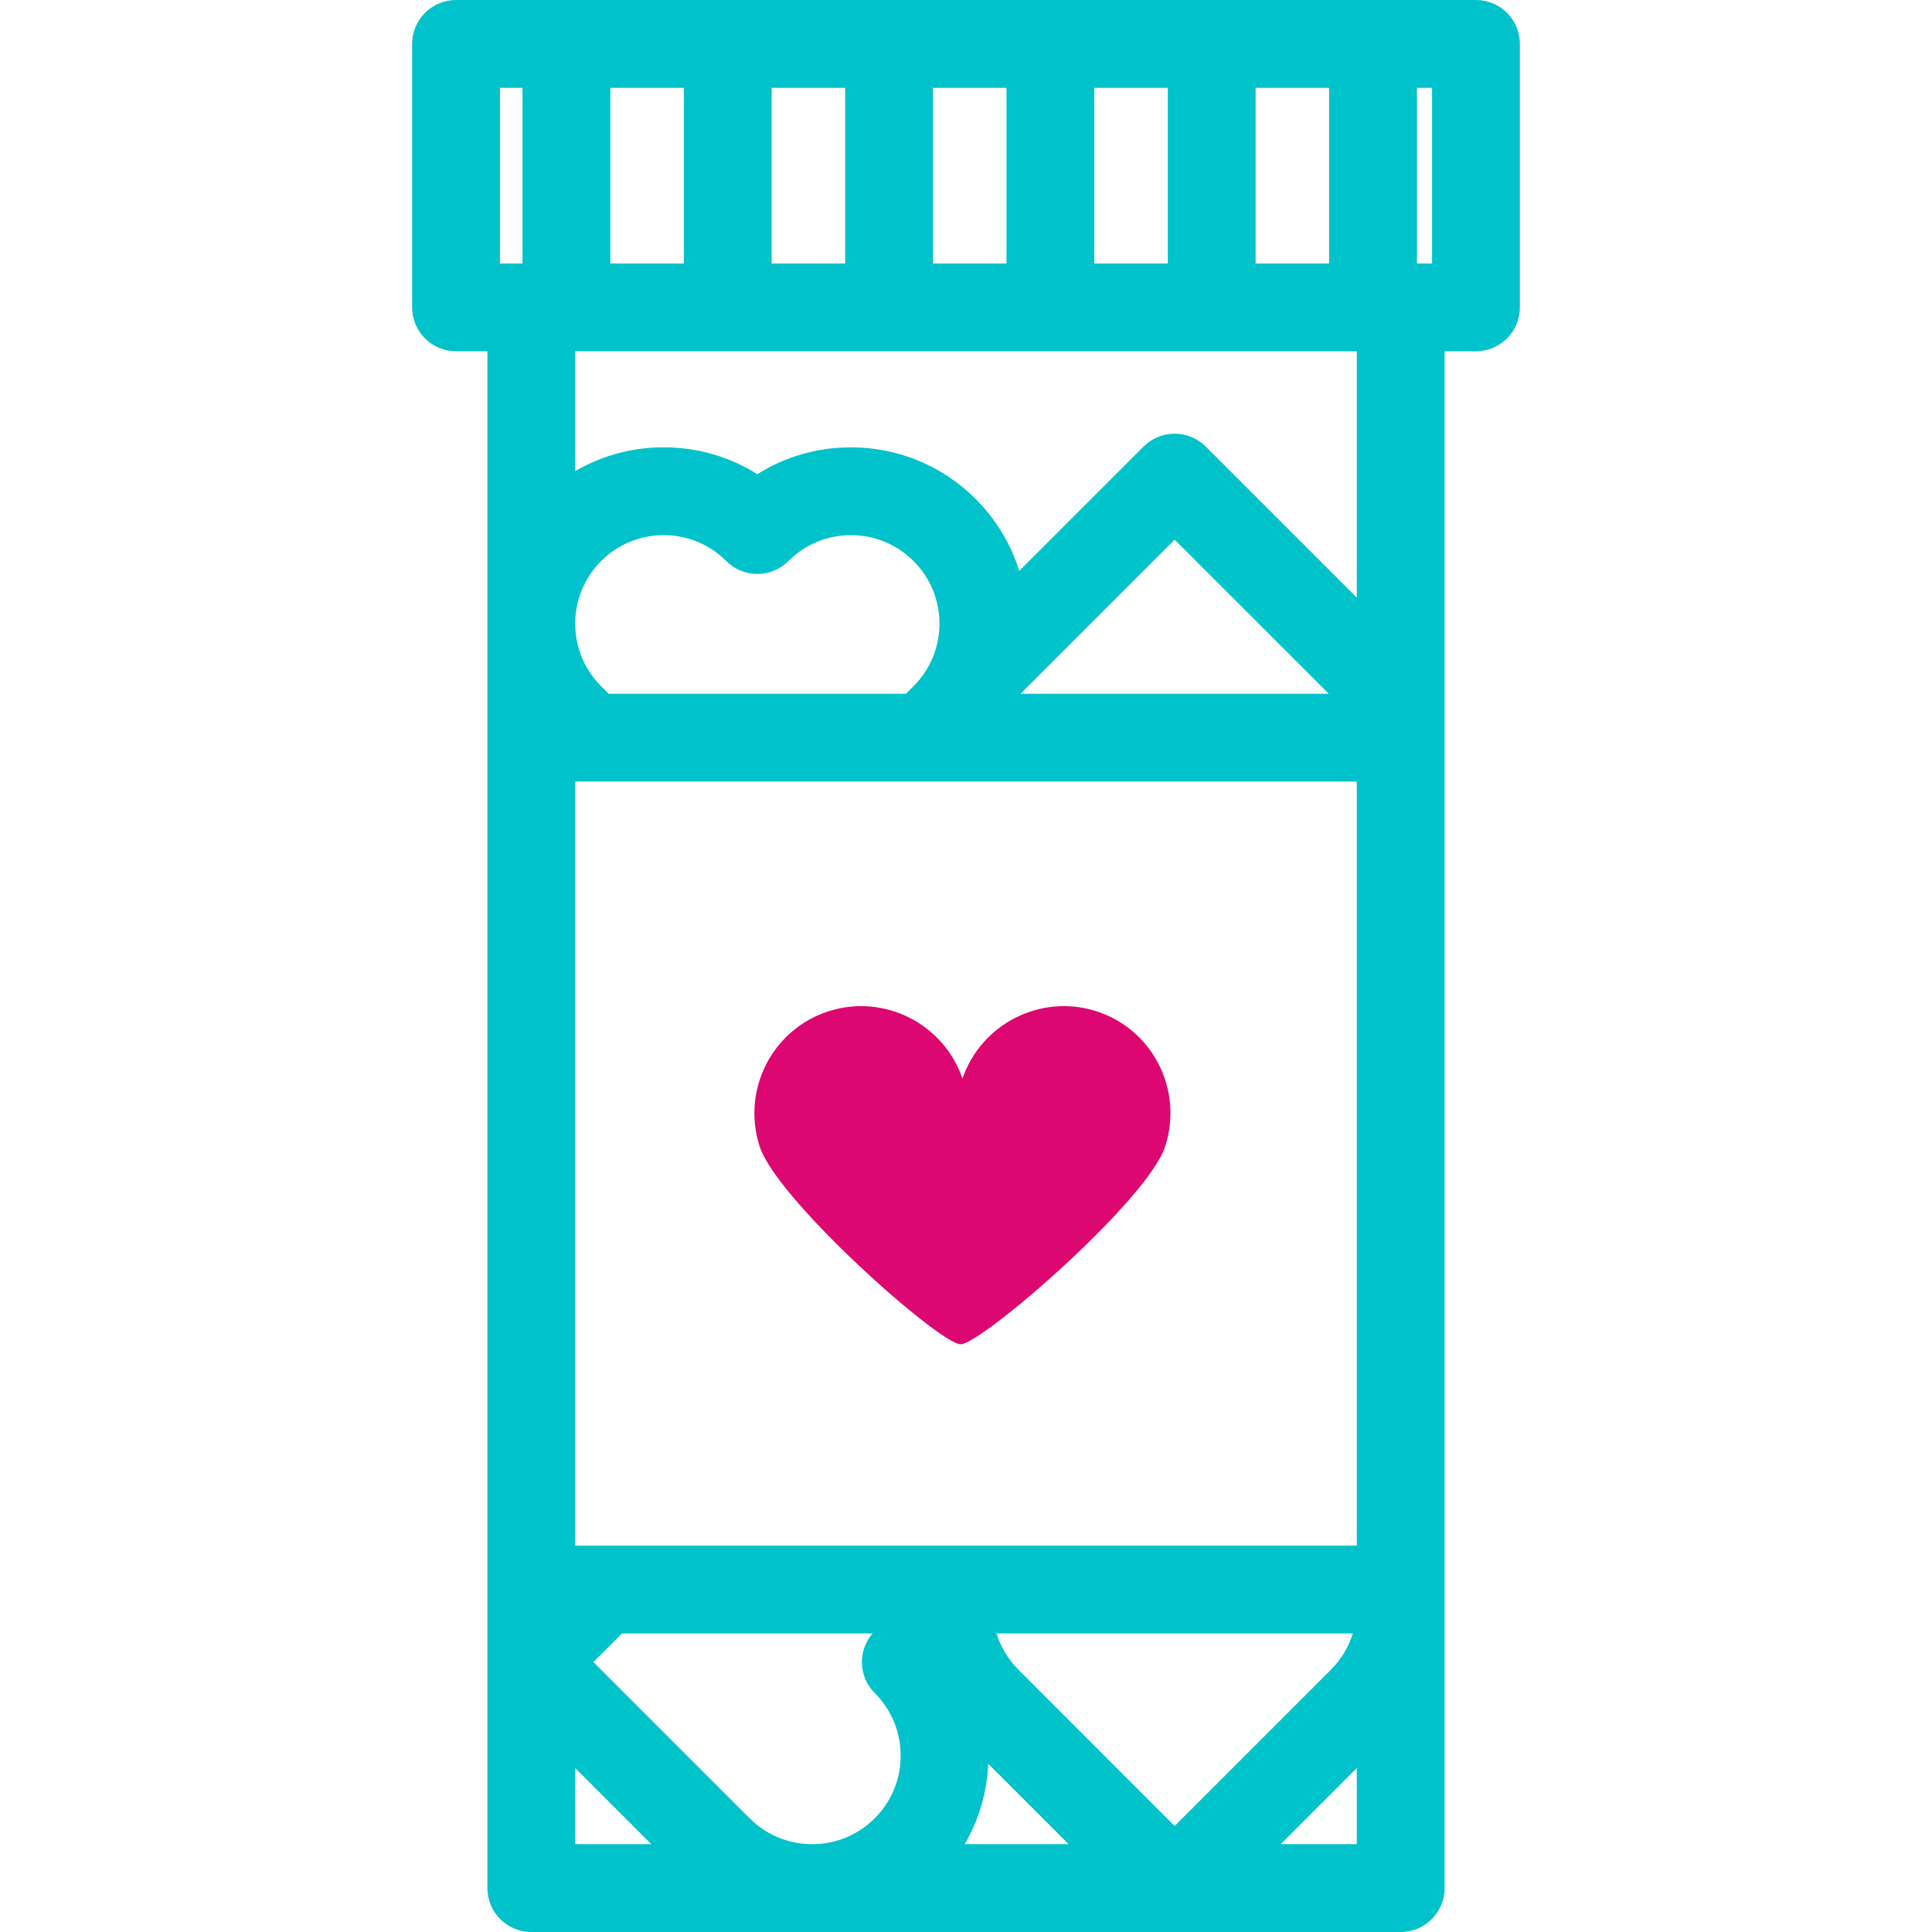 <?xml version="1.0" encoding="UTF-8" standalone="no"?>
<!-- Generator: Adobe Illustrator 18.0.0, SVG Export Plug-In . SVG Version: 6.00 Build 0)  -->

<svg
   version="1.1"
   id="Capa_1"
   x="0px"
   y="0px"
   viewBox="0 0 440 440"
   style="enable-background:new 0 0 440 440;"
   xml:space="preserve"
   sodipodi:docname="lovepill.svg"
   inkscape:version="1.1 (ce6663b3b7, 2021-05-25)"
   xmlns:inkscape="http://www.inkscape.org/namespaces/inkscape"
   xmlns:sodipodi="http://sodipodi.sourceforge.net/DTD/sodipodi-0.dtd"
   xmlns="http://www.w3.org/2000/svg"
   xmlns:svg="http://www.w3.org/2000/svg"><defs
   id="defs1158"><linearGradient
     id="linearGradient3043"
     inkscape:swatch="solid"><stop
       style="stop-color:#000000;stop-opacity:1;"
       offset="0"
       id="stop3041" /></linearGradient></defs><sodipodi:namedview
   id="namedview1156"
   pagecolor="#505050"
   bordercolor="#eeeeee"
   borderopacity="1"
   inkscape:pageshadow="0"
   inkscape:pageopacity="0"
   inkscape:pagecheckerboard="0"
   showgrid="false"
   inkscape:zoom="1.2090909"
   inkscape:cx="93.87218"
   inkscape:cy="88.082707"
   inkscape:window-width="1306"
   inkscape:window-height="704"
   inkscape:window-x="1426"
   inkscape:window-y="27"
   inkscape:window-maximized="1"
   inkscape:current-layer="g1123" />
<g
   id="g1123">
	<path
   d="M336.141,0H103.859c-5.522,0-10,4.477-10,10v60c0,5.523,4.478,10,10,10H111v350c0,5.523,4.478,10,10,10h146.519h0.001H319   c5.522,0,10-4.477,10-10V80h7.141c5.522,0,10-4.477,10-10V10C346.141,4.477,341.663,0,336.141,0z M302.7,60h-16.74V20h16.74V60z    M139,20h16.74v40H139V20z M175.74,20h16.74v40h-16.74V20z M212.48,20h16.74v40h-16.74V20z M249.22,20h16.74v40h-16.74V20z    M113.859,60V20H119v40H113.859z M131,420v-17.338L148.338,420H131z M199.22,414.099c-3.807,3.806-8.867,5.901-14.25,5.901   s-10.443-2.096-14.249-5.901l-35.579-35.579l6.52-6.52h57.059c-3.39,3.929-3.23,9.863,0.498,13.591   c3.806,3.806,5.901,8.866,5.901,14.249C205.12,405.229,203.024,410.293,199.22,414.099z M219.707,420   c3.223-5.536,5.074-11.78,5.368-18.311L243.381,420H219.707z M231.951,380.279c-2.355-2.356-4.052-5.19-5.009-8.279h81.158   c-0.955,3.092-2.649,5.926-5.002,8.279l-35.578,35.578L231.951,380.279z M309,420h-17.338L309,402.662V420z M309,352H131V178h178   V352z M131,142.03c0-5.384,2.096-10.444,5.901-14.25c3.809-3.808,8.87-5.906,14.254-5.906c5.383,0,10.444,2.098,14.253,5.906   c1.876,1.875,4.419,2.929,7.071,2.929c0.001,0,0.003,0,0.004,0c2.653-0.001,5.198-1.057,7.073-2.935   c3.795-3.802,8.854-5.896,14.243-5.896s10.448,2.094,14.249,5.901c3.812,3.812,5.911,8.873,5.911,14.25   c0,5.376-2.1,10.437-5.91,14.249L206.328,158h-67.707l-1.721-1.721C133.096,152.474,131,147.414,131,142.03z M232.432,158   l35.088-35.089L302.617,158H232.432z M309,136.1l-34.41-34.402c-3.906-3.904-10.237-3.904-14.142,0.001l-28.317,28.317   c-1.91-6.111-5.277-11.713-9.934-16.372c-7.574-7.586-17.659-11.765-28.397-11.765c-7.666,0-14.998,2.129-21.322,6.108   c-6.329-3.981-13.663-6.113-21.322-6.113c-7.196,0-14.098,1.889-20.155,5.417V80h178V136.1z M326.141,60h-3.44V20h3.44V60z"
   id="path1119"
   style="fill:#00c2cb;fill-opacity:1" />
	
</g>
<g
   id="g1125">
</g>
<g
   id="g1127">
</g>
<g
   id="g1129">
</g>
<g
   id="g1131">
</g>
<g
   id="g1133">
</g>
<g
   id="g1135">
</g>
<g
   id="g1137">
</g>
<g
   id="g1139">
</g>
<g
   id="g1141">
</g>
<g
   id="g1143">
</g>
<g
   id="g1145">
</g>
<g
   id="g1147">
</g>
<g
   id="g1149">
</g>
<g
   id="g1151">
</g>
<g
   id="g1153">
</g>
<g
   id="g1280"
   transform="matrix(0.174,0,0,0.174,171.808,228.677)"><g
     id="g106">
	<path
   d="M 448.069,9.494 C 375.394,-14.068 297.288,25.253 272.348,97.392 247.41,25.177 169.303,-14.068 96.628,9.494 23.111,33.439 -16.975,112.54 6.894,186.363 c 22.95,70.38 235.773,258.876 263.006,258.876 27.234,0 244.801,-188.267 267.751,-258.876 23.944,-73.976 -16.142,-153.077 -89.582,-176.869 z"
   id="path104"
   style="fill:#dd0772;fill-opacity:1" />
</g><g
     id="g108">
</g><g
     id="g110">
</g><g
     id="g112">
</g><g
     id="g114">
</g><g
     id="g116">
</g><g
     id="g118">
</g><g
     id="g120">
</g><g
     id="g122">
</g><g
     id="g124">
</g><g
     id="g126">
</g><g
     id="g128">
</g><g
     id="g130">
</g><g
     id="g132">
</g><g
     id="g134">
</g><g
     id="g136">
</g></g></svg>
